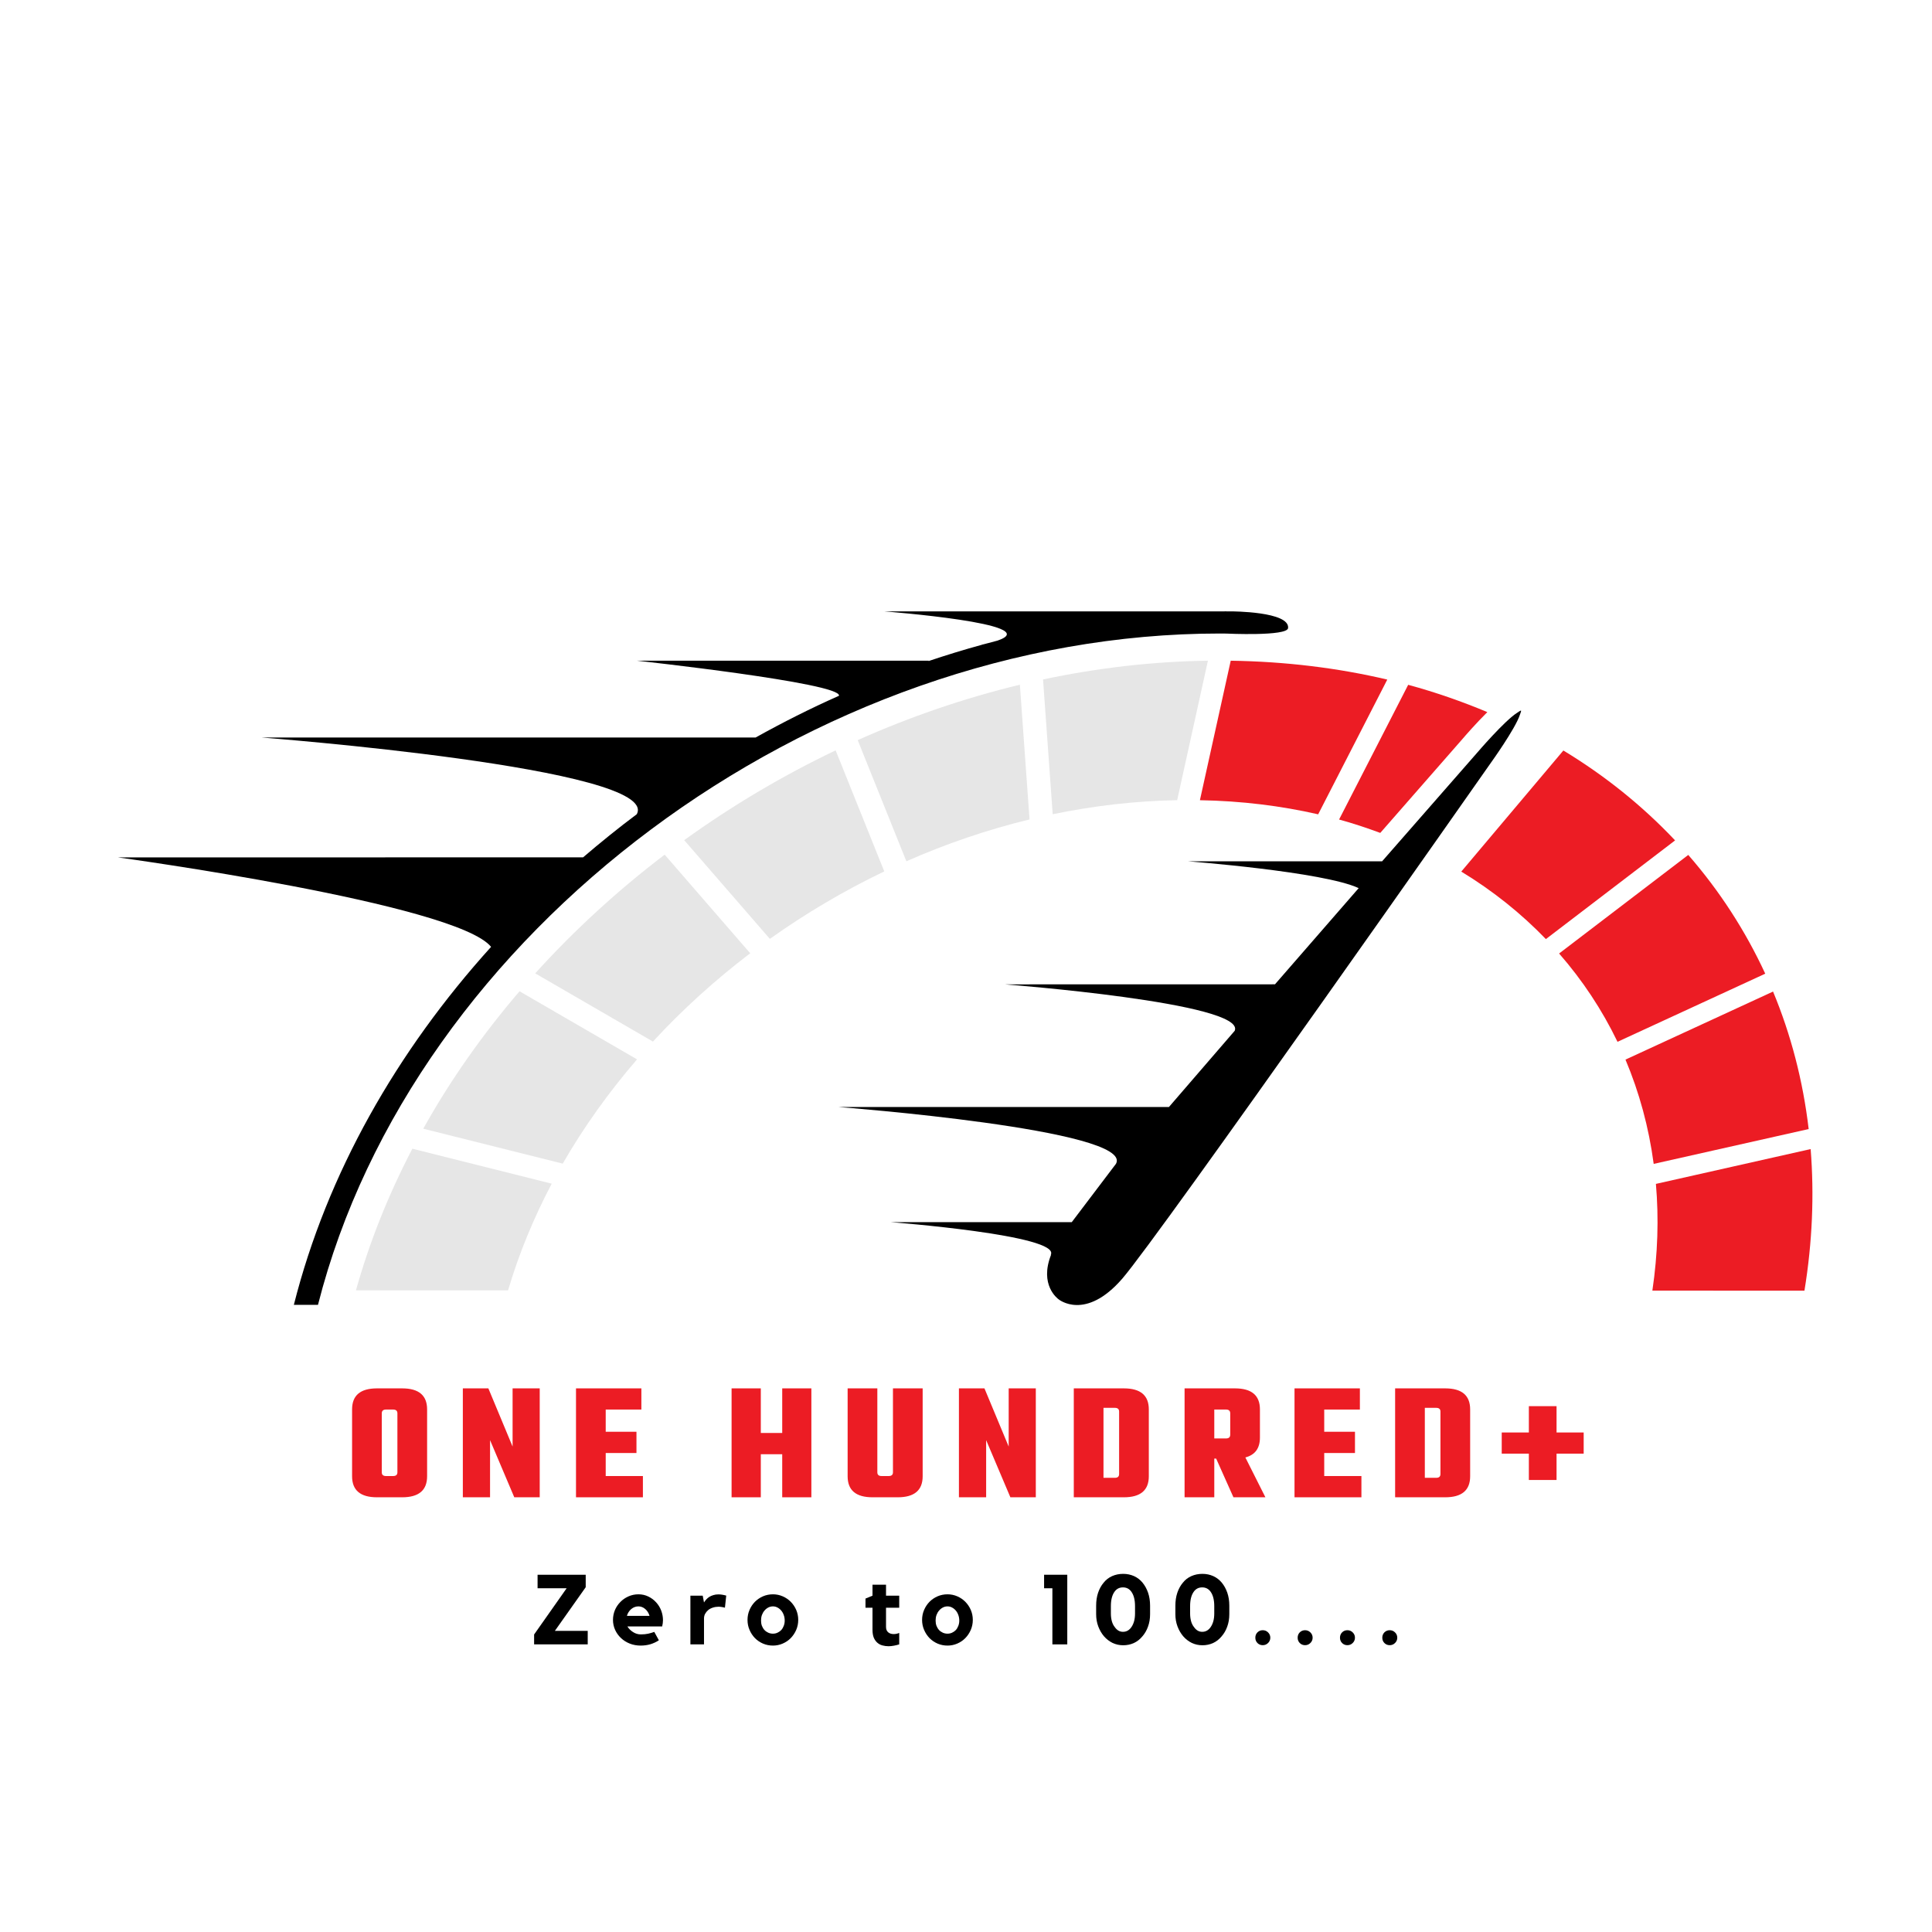 <svg xmlns="http://www.w3.org/2000/svg" xmlns:xlink="http://www.w3.org/1999/xlink" width="500" zoomAndPan="magnify" viewBox="0 0 375 375" height="500" preserveAspectRatio="xMidYMid meet" version="1.0"><defs><g/><clipPath id="78426ec8bc"><path d="M 22.902 118.574 L 251 118.574 L 251 254 L 22.902 254 Z M 22.902 118.574 " clip-rule="nonzero"/></clipPath></defs><g clip-path="url(#78426ec8bc)"><path fill="#000000" d="M 238.992 118.668 C 238.586 118.664 238.172 118.664 237.758 118.664 C 237.66 118.664 237.551 118.668 237.461 118.668 L 171.629 118.668 C 171.629 118.668 203.18 121.078 193.625 124.34 C 192.727 124.574 191.824 124.812 190.926 125.055 C 190.793 125.082 190.688 125.109 190.543 125.137 L 190.676 125.125 C 187.129 126.094 183.613 127.176 180.137 128.344 C 180.246 128.285 180.32 128.242 180.32 128.242 L 123.645 128.242 C 123.645 128.242 163.289 132.566 162.848 135.027 C 162.848 135.039 162.848 135.039 162.848 135.047 C 157.336 137.492 151.938 140.215 146.672 143.145 L 50.793 143.152 C 50.793 143.152 128.469 149.078 123.594 158.039 L 123.598 158.039 C 120.027 160.707 116.562 163.516 113.176 166.41 L 22.902 166.422 C 22.902 166.422 88.539 175.367 95.32 183.785 C 77.023 204.027 63.469 227.781 57.035 253.273 L 61.719 253.273 C 80.066 180.91 157.465 122.949 236.809 122.965 C 237.219 122.965 237.645 122.965 238.047 122.977 C 238.047 122.977 249.828 123.539 250.016 121.914 C 250.379 118.668 238.992 118.668 238.992 118.668 Z M 238.992 118.668 " fill-opacity="1" fill-rule="nonzero"/></g><path fill="#e6e6e6" d="M 80.039 222.965 L 107.09 229.75 C 103.582 236.398 100.719 243.332 98.613 250.465 L 69.09 250.453 C 71.734 240.992 75.438 231.793 80.039 222.965 Z M 80.039 222.965 " fill-opacity="1" fill-rule="nonzero"/><path fill="#e6e6e6" d="M 100.84 192.406 L 123.648 205.621 C 118.184 211.965 113.316 218.746 109.223 225.859 L 82.152 219.082 C 87.395 209.68 93.695 200.746 100.84 192.406 Z M 100.84 192.406 " fill-opacity="1" fill-rule="nonzero"/><path fill="#e6e6e6" d="M 129.012 165.887 L 145.617 185.031 C 138.801 190.215 132.457 195.961 126.734 202.168 L 103.883 188.93 C 111.453 180.562 119.891 172.832 129.012 165.887 Z M 129.012 165.887 " fill-opacity="1" fill-rule="nonzero"/><path fill="#e6e6e6" d="M 162.195 145.645 L 171.637 169.141 C 163.863 172.863 156.422 177.258 149.43 182.234 L 132.801 163.074 C 142.02 156.426 151.883 150.566 162.195 145.645 Z M 162.195 145.645 " fill-opacity="1" fill-rule="nonzero"/><path fill="#e6e6e6" d="M 197.957 132.902 L 199.832 159.051 C 191.637 161.035 183.648 163.77 175.926 167.172 L 166.48 143.66 C 176.621 139.129 187.176 135.504 197.957 132.902 Z M 197.957 132.902 " fill-opacity="1" fill-rule="nonzero"/><path fill="#e6e6e6" d="M 234.457 128.242 L 228.488 155.316 C 220.355 155.461 212.281 156.398 204.328 158.043 L 202.453 131.883 C 212.973 129.652 223.691 128.391 234.457 128.242 Z M 234.457 128.242 " fill-opacity="1" fill-rule="nonzero"/><path fill="#000000" d="M 208.031 237.215 L 172.934 237.223 C 172.934 237.223 206.016 239.746 203.949 243.562 C 203.949 243.562 203.988 243.543 204.02 243.531 C 201.695 249.402 205.266 252.043 205.48 252.199 C 205.48 252.199 210.648 256.484 217.84 248.176 C 225.047 239.852 289.383 148.051 289.383 148.051 C 289.383 148.051 294.125 141.453 295.008 138.746 C 295.125 138.434 295.305 137.914 295.227 137.957 C 295.23 137.852 294.855 138.074 294.48 138.348 C 292.023 139.895 286.738 146.078 286.738 146.078 C 286.738 146.078 278.977 154.926 268.27 167.176 L 230.531 167.176 C 230.531 167.176 256.922 169.191 263.719 172.387 C 258.625 178.242 253.074 184.613 247.473 191.055 L 195.047 191.066 C 195.047 191.066 241.945 194.641 239.66 200.07 C 235.211 205.207 230.891 210.219 226.891 214.867 L 162.805 214.875 C 162.805 214.875 220.219 219.254 216.617 225.883 Z M 208.031 237.215 " fill-opacity="1" fill-rule="nonzero"/><path fill="#ec1c24" d="M 351.445 223.035 L 321.41 229.793 C 321.988 236.453 321.781 243.391 320.723 250.512 L 350.242 250.52 C 351.789 241.062 352.152 231.859 351.445 223.035 Z M 351.445 223.035 " fill-opacity="1" fill-rule="nonzero"/><path fill="#ec1c24" d="M 344.148 192.461 L 315.504 205.668 C 318.18 212.016 320.035 218.801 320.98 225.91 L 351.062 219.148 C 349.957 209.746 347.613 200.809 344.148 192.461 Z M 344.148 192.461 " fill-opacity="1" fill-rule="nonzero"/><path fill="#ec1c24" d="M 327.691 165.941 L 302.621 185.074 C 307.152 190.258 310.965 196.008 313.957 202.215 L 342.633 188.992 C 338.762 180.621 333.742 172.887 327.691 165.941 Z M 327.691 165.941 " fill-opacity="1" fill-rule="nonzero"/><path fill="#ec1c24" d="M 303.449 145.672 L 283.633 169.176 C 289.766 172.902 295.258 177.301 300.055 182.277 L 325.133 163.121 C 318.859 156.473 311.598 150.602 303.449 145.672 Z M 303.449 145.672 " fill-opacity="1" fill-rule="nonzero"/><path fill="#ec1c24" d="M 283.812 143.496 C 284.383 142.828 286.5 140.391 288.691 138.219 C 283.785 136.164 278.668 134.371 273.328 132.922 L 259.914 159.07 C 262.66 159.816 265.312 160.707 267.91 161.668 C 277.246 150.98 283.812 143.496 283.812 143.496 Z M 283.812 143.496 " fill-opacity="1" fill-rule="nonzero"/><path fill="#ec1c24" d="M 238.883 128.242 L 232.902 155.32 C 240.957 155.457 248.641 156.41 255.855 158.059 L 269.27 131.906 C 259.75 129.66 249.582 128.402 238.883 128.242 Z M 238.883 128.242 " fill-opacity="1" fill-rule="nonzero"/><g fill="#ec1c24" fill-opacity="1"><g transform="translate(67.12, 290.623)"><g><path d="M 6.062 -21.141 L 10.938 -21.141 C 14.164 -21.141 15.781 -19.781 15.781 -17.062 L 15.781 -4.078 C 15.781 -1.359 14.164 0 10.938 0 L 6.062 0 C 2.832 0 1.219 -1.359 1.219 -4.078 L 1.219 -17.062 C 1.219 -19.781 2.832 -21.141 6.062 -21.141 Z M 10.016 -4.844 L 10.016 -16.297 C 10.016 -16.785 9.738 -17.031 9.188 -17.031 L 7.812 -17.031 C 7.258 -17.031 6.984 -16.785 6.984 -16.297 L 6.984 -4.844 C 6.984 -4.363 7.258 -4.125 7.812 -4.125 L 9.188 -4.125 C 9.738 -4.125 10.016 -4.363 10.016 -4.844 Z M 10.016 -4.844 "/></g></g></g><g fill="#ec1c24" fill-opacity="1"><g transform="translate(88.525, 290.623)"><g><path d="M 10.969 -21.141 L 16.234 -21.141 L 16.234 0 L 11.297 0 L 6.594 -11.094 L 6.594 0 L 1.312 0 L 1.312 -21.141 L 6.266 -21.141 L 10.969 -9.844 Z M 10.969 -21.141 "/></g></g></g><g fill="#ec1c24" fill-opacity="1"><g transform="translate(110.49, 290.623)"><g><path d="M 7.078 -4.125 L 14.297 -4.125 L 14.297 0 L 1.312 0 L 1.312 -21.141 L 14 -21.141 L 14 -17.031 L 7.078 -17.031 L 7.078 -12.719 L 13.047 -12.719 L 13.047 -8.594 L 7.078 -8.594 Z M 7.078 -4.125 "/></g></g></g><g fill="#ec1c24" fill-opacity="1"><g transform="translate(129.689, 290.623)"><g/></g></g><g fill="#ec1c24" fill-opacity="1"><g transform="translate(140.688, 290.623)"><g><path d="M 11.141 -21.141 L 16.797 -21.141 L 16.797 0 L 11.141 0 L 11.141 -8.359 L 6.984 -8.359 L 6.984 0 L 1.312 0 L 1.312 -21.141 L 6.984 -21.141 L 6.984 -12.484 L 11.141 -12.484 Z M 11.141 -21.141 "/></g></g></g><g fill="#ec1c24" fill-opacity="1"><g transform="translate(163.213, 290.623)"><g><path d="M 10.109 -21.141 L 15.875 -21.141 L 15.875 -4.078 C 15.875 -1.359 14.258 0 11.031 0 L 6.156 0 C 2.926 0 1.312 -1.359 1.312 -4.078 L 1.312 -21.141 L 7.078 -21.141 L 7.078 -4.844 C 7.078 -4.363 7.352 -4.125 7.906 -4.125 L 9.281 -4.125 C 9.832 -4.125 10.109 -4.363 10.109 -4.844 Z M 10.109 -21.141 "/></g></g></g><g fill="#ec1c24" fill-opacity="1"><g transform="translate(184.816, 290.623)"><g><path d="M 10.969 -21.141 L 16.234 -21.141 L 16.234 0 L 11.297 0 L 6.594 -11.094 L 6.594 0 L 1.312 0 L 1.312 -21.141 L 6.266 -21.141 L 10.969 -9.844 Z M 10.969 -21.141 "/></g></g></g><g fill="#ec1c24" fill-opacity="1"><g transform="translate(206.781, 290.623)"><g><path d="M 1.641 -21.141 L 11.359 -21.141 C 14.586 -21.141 16.203 -19.781 16.203 -17.062 L 16.203 -4.078 C 16.203 -1.359 14.586 0 11.359 0 L 1.641 0 Z M 10.438 -4.516 L 10.438 -16.641 C 10.438 -17.117 10.164 -17.359 9.625 -17.359 L 7.406 -17.359 L 7.406 -3.781 L 9.625 -3.781 C 10.164 -3.781 10.438 -4.023 10.438 -4.516 Z M 10.438 -4.516 "/></g></g></g><g fill="#ec1c24" fill-opacity="1"><g transform="translate(228.614, 290.623)"><g><path d="M 7.078 -7.516 L 7.078 0 L 1.312 0 L 1.312 -21.141 L 11.094 -21.141 C 14.32 -21.141 15.938 -19.781 15.938 -17.062 L 15.938 -11.594 C 15.938 -9.508 14.992 -8.223 13.109 -7.734 L 17 0 L 10.797 0 L 7.438 -7.516 Z M 9.359 -17.031 L 7.078 -17.031 L 7.078 -11.422 L 9.359 -11.422 C 9.898 -11.422 10.172 -11.664 10.172 -12.156 L 10.172 -16.297 C 10.172 -16.785 9.898 -17.031 9.359 -17.031 Z M 9.359 -17.031 "/></g></g></g><g fill="#ec1c24" fill-opacity="1"><g transform="translate(249.953, 290.623)"><g><path d="M 7.078 -4.125 L 14.297 -4.125 L 14.297 0 L 1.312 0 L 1.312 -21.141 L 14 -21.141 L 14 -17.031 L 7.078 -17.031 L 7.078 -12.719 L 13.047 -12.719 L 13.047 -8.594 L 7.078 -8.594 Z M 7.078 -4.125 "/></g></g></g><g fill="#ec1c24" fill-opacity="1"><g transform="translate(269.152, 290.623)"><g><path d="M 1.641 -21.141 L 11.359 -21.141 C 14.586 -21.141 16.203 -19.781 16.203 -17.062 L 16.203 -4.078 C 16.203 -1.359 14.586 0 11.359 0 L 1.641 0 Z M 10.438 -4.516 L 10.438 -16.641 C 10.438 -17.117 10.164 -17.359 9.625 -17.359 L 7.406 -17.359 L 7.406 -3.781 L 9.625 -3.781 C 10.164 -3.781 10.438 -4.023 10.438 -4.516 Z M 10.438 -4.516 "/></g></g></g><g fill="#ec1c24" fill-opacity="1"><g transform="translate(290.985, 290.623)"><g><path d="M 16.406 -12.578 L 16.406 -8.469 L 11.141 -8.469 L 11.141 -3.359 L 5.766 -3.359 L 5.766 -8.469 L 0.5 -8.469 L 0.5 -12.578 L 5.766 -12.578 L 5.766 -17.688 L 11.141 -17.688 L 11.141 -12.578 Z M 16.406 -12.578 "/></g></g></g><g fill="#000000" fill-opacity="1"><g transform="translate(102.874, 319.173)"><g><path d="M 4.828 -2.625 L 11.203 -2.625 L 11.203 0 L 0.797 0 L 0.797 -1.922 L 7.109 -10.891 L 1.469 -10.891 L 1.469 -13.516 L 10.812 -13.516 L 10.812 -11.094 Z M 4.828 -2.625 "/></g></g></g><g fill="#000000" fill-opacity="1"><g transform="translate(118.386, 319.173)"><g><path d="M 5.531 -9.719 C 6.238 -9.719 6.883 -9.57 7.469 -9.281 C 8.051 -9 8.551 -8.625 8.969 -8.156 C 9.395 -7.695 9.723 -7.164 9.953 -6.562 C 10.18 -5.957 10.297 -5.336 10.297 -4.703 C 10.297 -4.328 10.242 -3.922 10.141 -3.484 L 3.391 -3.484 C 3.648 -3.055 4.016 -2.691 4.484 -2.391 C 4.953 -2.086 5.457 -1.938 6 -1.938 C 6.551 -1.938 7.031 -1.984 7.438 -2.078 C 7.852 -2.172 8.242 -2.285 8.609 -2.422 L 9.5 -0.797 C 9.02 -0.473 8.477 -0.219 7.875 -0.031 C 7.281 0.145 6.641 0.234 5.953 0.234 C 5.203 0.234 4.5 0.102 3.844 -0.156 C 3.195 -0.414 2.633 -0.77 2.156 -1.219 C 1.676 -1.664 1.297 -2.191 1.016 -2.797 C 0.734 -3.41 0.594 -4.062 0.594 -4.75 C 0.594 -5.414 0.719 -6.051 0.969 -6.656 C 1.227 -7.258 1.582 -7.785 2.031 -8.234 C 2.477 -8.691 3 -9.051 3.594 -9.312 C 4.195 -9.582 4.844 -9.719 5.531 -9.719 Z M 7.688 -5.531 C 7.531 -6.07 7.254 -6.516 6.859 -6.859 C 6.461 -7.203 6.02 -7.375 5.531 -7.375 C 5.02 -7.375 4.555 -7.203 4.141 -6.859 C 3.734 -6.516 3.453 -6.07 3.297 -5.531 Z M 7.688 -5.531 "/></g></g></g><g fill="#000000" fill-opacity="1"><g transform="translate(133.194, 319.173)"><g><path d="M 3.453 -8.141 C 3.578 -8.336 3.723 -8.531 3.891 -8.719 C 4.055 -8.906 4.254 -9.07 4.484 -9.219 C 4.711 -9.363 4.973 -9.477 5.266 -9.562 C 5.555 -9.656 5.883 -9.703 6.25 -9.703 C 6.688 -9.703 7.191 -9.625 7.766 -9.469 L 7.516 -7.125 C 7.367 -7.156 7.227 -7.188 7.094 -7.219 C 6.977 -7.25 6.848 -7.27 6.703 -7.281 C 6.566 -7.301 6.441 -7.312 6.328 -7.312 C 5.922 -7.312 5.539 -7.254 5.188 -7.141 C 4.844 -7.035 4.539 -6.879 4.281 -6.672 C 4.031 -6.461 3.828 -6.219 3.672 -5.938 C 3.523 -5.656 3.453 -5.348 3.453 -5.016 L 3.453 0 L 0.812 0 L 0.812 -9.453 L 3.203 -9.453 Z M 3.453 -8.141 "/></g></g></g><g fill="#000000" fill-opacity="1"><g transform="translate(144.514, 319.173)"><g><path d="M 5.516 -9.719 C 6.18 -9.719 6.812 -9.586 7.406 -9.328 C 8.008 -9.066 8.531 -8.711 8.969 -8.266 C 9.414 -7.816 9.77 -7.289 10.031 -6.688 C 10.289 -6.082 10.422 -5.438 10.422 -4.75 C 10.422 -4.062 10.289 -3.414 10.031 -2.812 C 9.77 -2.207 9.414 -1.676 8.969 -1.219 C 8.531 -0.77 8.008 -0.414 7.406 -0.156 C 6.812 0.102 6.18 0.234 5.516 0.234 C 4.828 0.234 4.18 0.102 3.578 -0.156 C 2.984 -0.414 2.461 -0.77 2.016 -1.219 C 1.578 -1.676 1.227 -2.207 0.969 -2.812 C 0.707 -3.414 0.578 -4.062 0.578 -4.75 C 0.578 -5.438 0.707 -6.082 0.969 -6.688 C 1.227 -7.289 1.578 -7.816 2.016 -8.266 C 2.461 -8.711 2.984 -9.066 3.578 -9.328 C 4.18 -9.586 4.828 -9.719 5.516 -9.719 Z M 5.516 -2.078 C 5.828 -2.078 6.117 -2.141 6.391 -2.266 C 6.672 -2.391 6.914 -2.562 7.125 -2.781 C 7.332 -3.008 7.492 -3.281 7.609 -3.594 C 7.734 -3.906 7.797 -4.25 7.797 -4.625 C 7.797 -5.008 7.734 -5.367 7.609 -5.703 C 7.492 -6.035 7.332 -6.32 7.125 -6.562 C 6.914 -6.812 6.672 -7.008 6.391 -7.156 C 6.117 -7.301 5.828 -7.375 5.516 -7.375 C 5.191 -7.375 4.891 -7.301 4.609 -7.156 C 4.328 -7.008 4.082 -6.812 3.875 -6.562 C 3.664 -6.32 3.5 -6.035 3.375 -5.703 C 3.258 -5.367 3.203 -5.008 3.203 -4.625 C 3.203 -4.25 3.258 -3.906 3.375 -3.594 C 3.5 -3.281 3.664 -3.008 3.875 -2.781 C 4.082 -2.562 4.328 -2.391 4.609 -2.266 C 4.891 -2.141 5.191 -2.078 5.516 -2.078 Z M 5.516 -2.078 "/></g></g></g><g fill="#000000" fill-opacity="1"><g transform="translate(158.922, 319.173)"><g/></g></g><g fill="#000000" fill-opacity="1"><g transform="translate(167.632, 319.173)"><g><path d="M 4.344 -3.391 C 4.344 -2.941 4.477 -2.598 4.75 -2.359 C 5.031 -2.117 5.391 -2 5.828 -2 C 6.18 -2 6.539 -2.07 6.906 -2.219 L 6.906 0 C 6.582 0.102 6.242 0.188 5.891 0.25 C 5.535 0.32 5.18 0.359 4.828 0.359 C 4.422 0.359 4.031 0.305 3.656 0.203 C 3.289 0.109 2.961 -0.062 2.672 -0.312 C 2.379 -0.562 2.145 -0.891 1.969 -1.297 C 1.801 -1.711 1.719 -2.227 1.719 -2.844 L 1.719 -7.109 L 0.359 -7.109 L 0.359 -8.891 L 1.719 -9.453 L 1.719 -11.578 L 4.344 -11.578 L 4.344 -9.453 L 6.906 -9.453 L 6.906 -7.109 L 4.344 -7.109 Z M 4.344 -3.391 "/></g></g></g><g fill="#000000" fill-opacity="1"><g transform="translate(178.399, 319.173)"><g><path d="M 5.516 -9.719 C 6.18 -9.719 6.812 -9.586 7.406 -9.328 C 8.008 -9.066 8.531 -8.711 8.969 -8.266 C 9.414 -7.816 9.77 -7.289 10.031 -6.688 C 10.289 -6.082 10.422 -5.438 10.422 -4.75 C 10.422 -4.062 10.289 -3.414 10.031 -2.812 C 9.77 -2.207 9.414 -1.676 8.969 -1.219 C 8.531 -0.77 8.008 -0.414 7.406 -0.156 C 6.812 0.102 6.18 0.234 5.516 0.234 C 4.828 0.234 4.18 0.102 3.578 -0.156 C 2.984 -0.414 2.461 -0.77 2.016 -1.219 C 1.578 -1.676 1.227 -2.207 0.969 -2.812 C 0.707 -3.414 0.578 -4.062 0.578 -4.75 C 0.578 -5.438 0.707 -6.082 0.969 -6.688 C 1.227 -7.289 1.578 -7.816 2.016 -8.266 C 2.461 -8.711 2.984 -9.066 3.578 -9.328 C 4.18 -9.586 4.828 -9.719 5.516 -9.719 Z M 5.516 -2.078 C 5.828 -2.078 6.117 -2.141 6.391 -2.266 C 6.672 -2.391 6.914 -2.562 7.125 -2.781 C 7.332 -3.008 7.492 -3.281 7.609 -3.594 C 7.734 -3.906 7.797 -4.25 7.797 -4.625 C 7.797 -5.008 7.734 -5.367 7.609 -5.703 C 7.492 -6.035 7.332 -6.32 7.125 -6.562 C 6.914 -6.812 6.672 -7.008 6.391 -7.156 C 6.117 -7.301 5.828 -7.375 5.516 -7.375 C 5.191 -7.375 4.891 -7.301 4.609 -7.156 C 4.328 -7.008 4.082 -6.812 3.875 -6.562 C 3.664 -6.32 3.5 -6.035 3.375 -5.703 C 3.258 -5.367 3.203 -5.008 3.203 -4.625 C 3.203 -4.25 3.258 -3.906 3.375 -3.594 C 3.5 -3.281 3.664 -3.008 3.875 -2.781 C 4.082 -2.562 4.328 -2.391 4.609 -2.266 C 4.891 -2.141 5.191 -2.078 5.516 -2.078 Z M 5.516 -2.078 "/></g></g></g><g fill="#000000" fill-opacity="1"><g transform="translate(192.807, 319.173)"><g/></g></g><g fill="#000000" fill-opacity="1"><g transform="translate(201.517, 319.173)"><g><path d="M 1.141 -13.516 L 5.641 -13.516 L 5.641 0 L 2.75 0 L 2.75 -10.891 L 1.141 -10.891 Z M 1.141 -13.516 "/></g></g></g><g fill="#000000" fill-opacity="1"><g transform="translate(211.98, 319.173)"><g><path d="M 6.031 -13.688 C 6.789 -13.688 7.492 -13.539 8.141 -13.25 C 8.785 -12.957 9.336 -12.531 9.797 -11.969 C 10.242 -11.426 10.598 -10.781 10.859 -10.031 C 11.117 -9.281 11.25 -8.441 11.25 -7.516 L 11.25 -5.859 C 11.25 -4.973 11.113 -4.164 10.844 -3.438 C 10.582 -2.707 10.211 -2.07 9.734 -1.531 C 9.266 -0.969 8.711 -0.539 8.078 -0.25 C 7.441 0.031 6.758 0.172 6.031 0.172 C 5.301 0.172 4.613 0.02 3.969 -0.281 C 3.332 -0.594 2.77 -1.031 2.281 -1.594 C 1.82 -2.145 1.457 -2.781 1.188 -3.5 C 0.914 -4.227 0.781 -5.016 0.781 -5.859 L 0.781 -7.516 C 0.781 -8.43 0.906 -9.266 1.156 -10.016 C 1.414 -10.773 1.77 -11.422 2.219 -11.953 C 2.664 -12.523 3.219 -12.957 3.875 -13.25 C 4.531 -13.539 5.25 -13.688 6.031 -13.688 Z M 8.328 -7.422 C 8.328 -8.641 8.086 -9.578 7.609 -10.234 C 7.211 -10.785 6.672 -11.062 5.984 -11.062 C 5.297 -11.062 4.754 -10.785 4.359 -10.234 C 3.879 -9.578 3.641 -8.641 3.641 -7.422 L 3.641 -5.984 C 3.641 -5.453 3.703 -4.957 3.828 -4.5 C 3.953 -4.051 4.145 -3.664 4.406 -3.344 C 4.832 -2.738 5.359 -2.438 5.984 -2.438 C 6.336 -2.438 6.656 -2.52 6.938 -2.688 C 7.227 -2.863 7.473 -3.109 7.672 -3.422 C 7.879 -3.734 8.039 -4.102 8.156 -4.531 C 8.27 -4.969 8.328 -5.453 8.328 -5.984 Z M 8.328 -7.422 "/></g></g></g><g fill="#000000" fill-opacity="1"><g transform="translate(227.359, 319.173)"><g><path d="M 6.031 -13.688 C 6.789 -13.688 7.492 -13.539 8.141 -13.25 C 8.785 -12.957 9.336 -12.531 9.797 -11.969 C 10.242 -11.426 10.598 -10.781 10.859 -10.031 C 11.117 -9.281 11.25 -8.441 11.25 -7.516 L 11.25 -5.859 C 11.25 -4.973 11.113 -4.164 10.844 -3.438 C 10.582 -2.707 10.211 -2.07 9.734 -1.531 C 9.266 -0.969 8.711 -0.539 8.078 -0.25 C 7.441 0.031 6.758 0.172 6.031 0.172 C 5.301 0.172 4.613 0.02 3.969 -0.281 C 3.332 -0.594 2.77 -1.031 2.281 -1.594 C 1.82 -2.145 1.457 -2.781 1.188 -3.5 C 0.914 -4.227 0.781 -5.016 0.781 -5.859 L 0.781 -7.516 C 0.781 -8.43 0.906 -9.266 1.156 -10.016 C 1.414 -10.773 1.77 -11.422 2.219 -11.953 C 2.664 -12.523 3.219 -12.957 3.875 -13.25 C 4.531 -13.539 5.25 -13.688 6.031 -13.688 Z M 8.328 -7.422 C 8.328 -8.641 8.086 -9.578 7.609 -10.234 C 7.211 -10.785 6.672 -11.062 5.984 -11.062 C 5.297 -11.062 4.754 -10.785 4.359 -10.234 C 3.879 -9.578 3.641 -8.641 3.641 -7.422 L 3.641 -5.984 C 3.641 -5.453 3.703 -4.957 3.828 -4.5 C 3.953 -4.051 4.145 -3.664 4.406 -3.344 C 4.832 -2.738 5.359 -2.438 5.984 -2.438 C 6.336 -2.438 6.656 -2.52 6.938 -2.688 C 7.227 -2.863 7.473 -3.109 7.672 -3.422 C 7.879 -3.734 8.039 -4.102 8.156 -4.531 C 8.27 -4.969 8.328 -5.453 8.328 -5.984 Z M 8.328 -7.422 "/></g></g></g><g fill="#000000" fill-opacity="1"><g transform="translate(242.738, 319.173)"><g><path d="M 2.359 -2.75 C 2.766 -2.75 3.109 -2.609 3.391 -2.328 C 3.68 -2.047 3.828 -1.703 3.828 -1.297 C 3.828 -0.891 3.68 -0.547 3.391 -0.266 C 3.109 0.016 2.766 0.156 2.359 0.156 C 1.953 0.156 1.609 0.016 1.328 -0.266 C 1.055 -0.547 0.922 -0.891 0.922 -1.297 C 0.922 -1.703 1.055 -2.047 1.328 -2.328 C 1.609 -2.609 1.953 -2.75 2.359 -2.75 Z M 2.359 -2.75 "/></g></g></g><g fill="#000000" fill-opacity="1"><g transform="translate(250.952, 319.173)"><g><path d="M 2.359 -2.75 C 2.766 -2.75 3.109 -2.609 3.391 -2.328 C 3.68 -2.047 3.828 -1.703 3.828 -1.297 C 3.828 -0.891 3.68 -0.547 3.391 -0.266 C 3.109 0.016 2.766 0.156 2.359 0.156 C 1.953 0.156 1.609 0.016 1.328 -0.266 C 1.055 -0.547 0.922 -0.891 0.922 -1.297 C 0.922 -1.703 1.055 -2.047 1.328 -2.328 C 1.609 -2.609 1.953 -2.75 2.359 -2.75 Z M 2.359 -2.75 "/></g></g></g><g fill="#000000" fill-opacity="1"><g transform="translate(259.167, 319.173)"><g><path d="M 2.359 -2.75 C 2.766 -2.75 3.109 -2.609 3.391 -2.328 C 3.68 -2.047 3.828 -1.703 3.828 -1.297 C 3.828 -0.891 3.68 -0.547 3.391 -0.266 C 3.109 0.016 2.766 0.156 2.359 0.156 C 1.953 0.156 1.609 0.016 1.328 -0.266 C 1.055 -0.547 0.922 -0.891 0.922 -1.297 C 0.922 -1.703 1.055 -2.047 1.328 -2.328 C 1.609 -2.609 1.953 -2.75 2.359 -2.75 Z M 2.359 -2.75 "/></g></g></g><g fill="#000000" fill-opacity="1"><g transform="translate(267.381, 319.173)"><g><path d="M 2.359 -2.75 C 2.766 -2.75 3.109 -2.609 3.391 -2.328 C 3.68 -2.047 3.828 -1.703 3.828 -1.297 C 3.828 -0.891 3.68 -0.547 3.391 -0.266 C 3.109 0.016 2.766 0.156 2.359 0.156 C 1.953 0.156 1.609 0.016 1.328 -0.266 C 1.055 -0.547 0.922 -0.891 0.922 -1.297 C 0.922 -1.703 1.055 -2.047 1.328 -2.328 C 1.609 -2.609 1.953 -2.75 2.359 -2.75 Z M 2.359 -2.75 "/></g></g></g></svg>